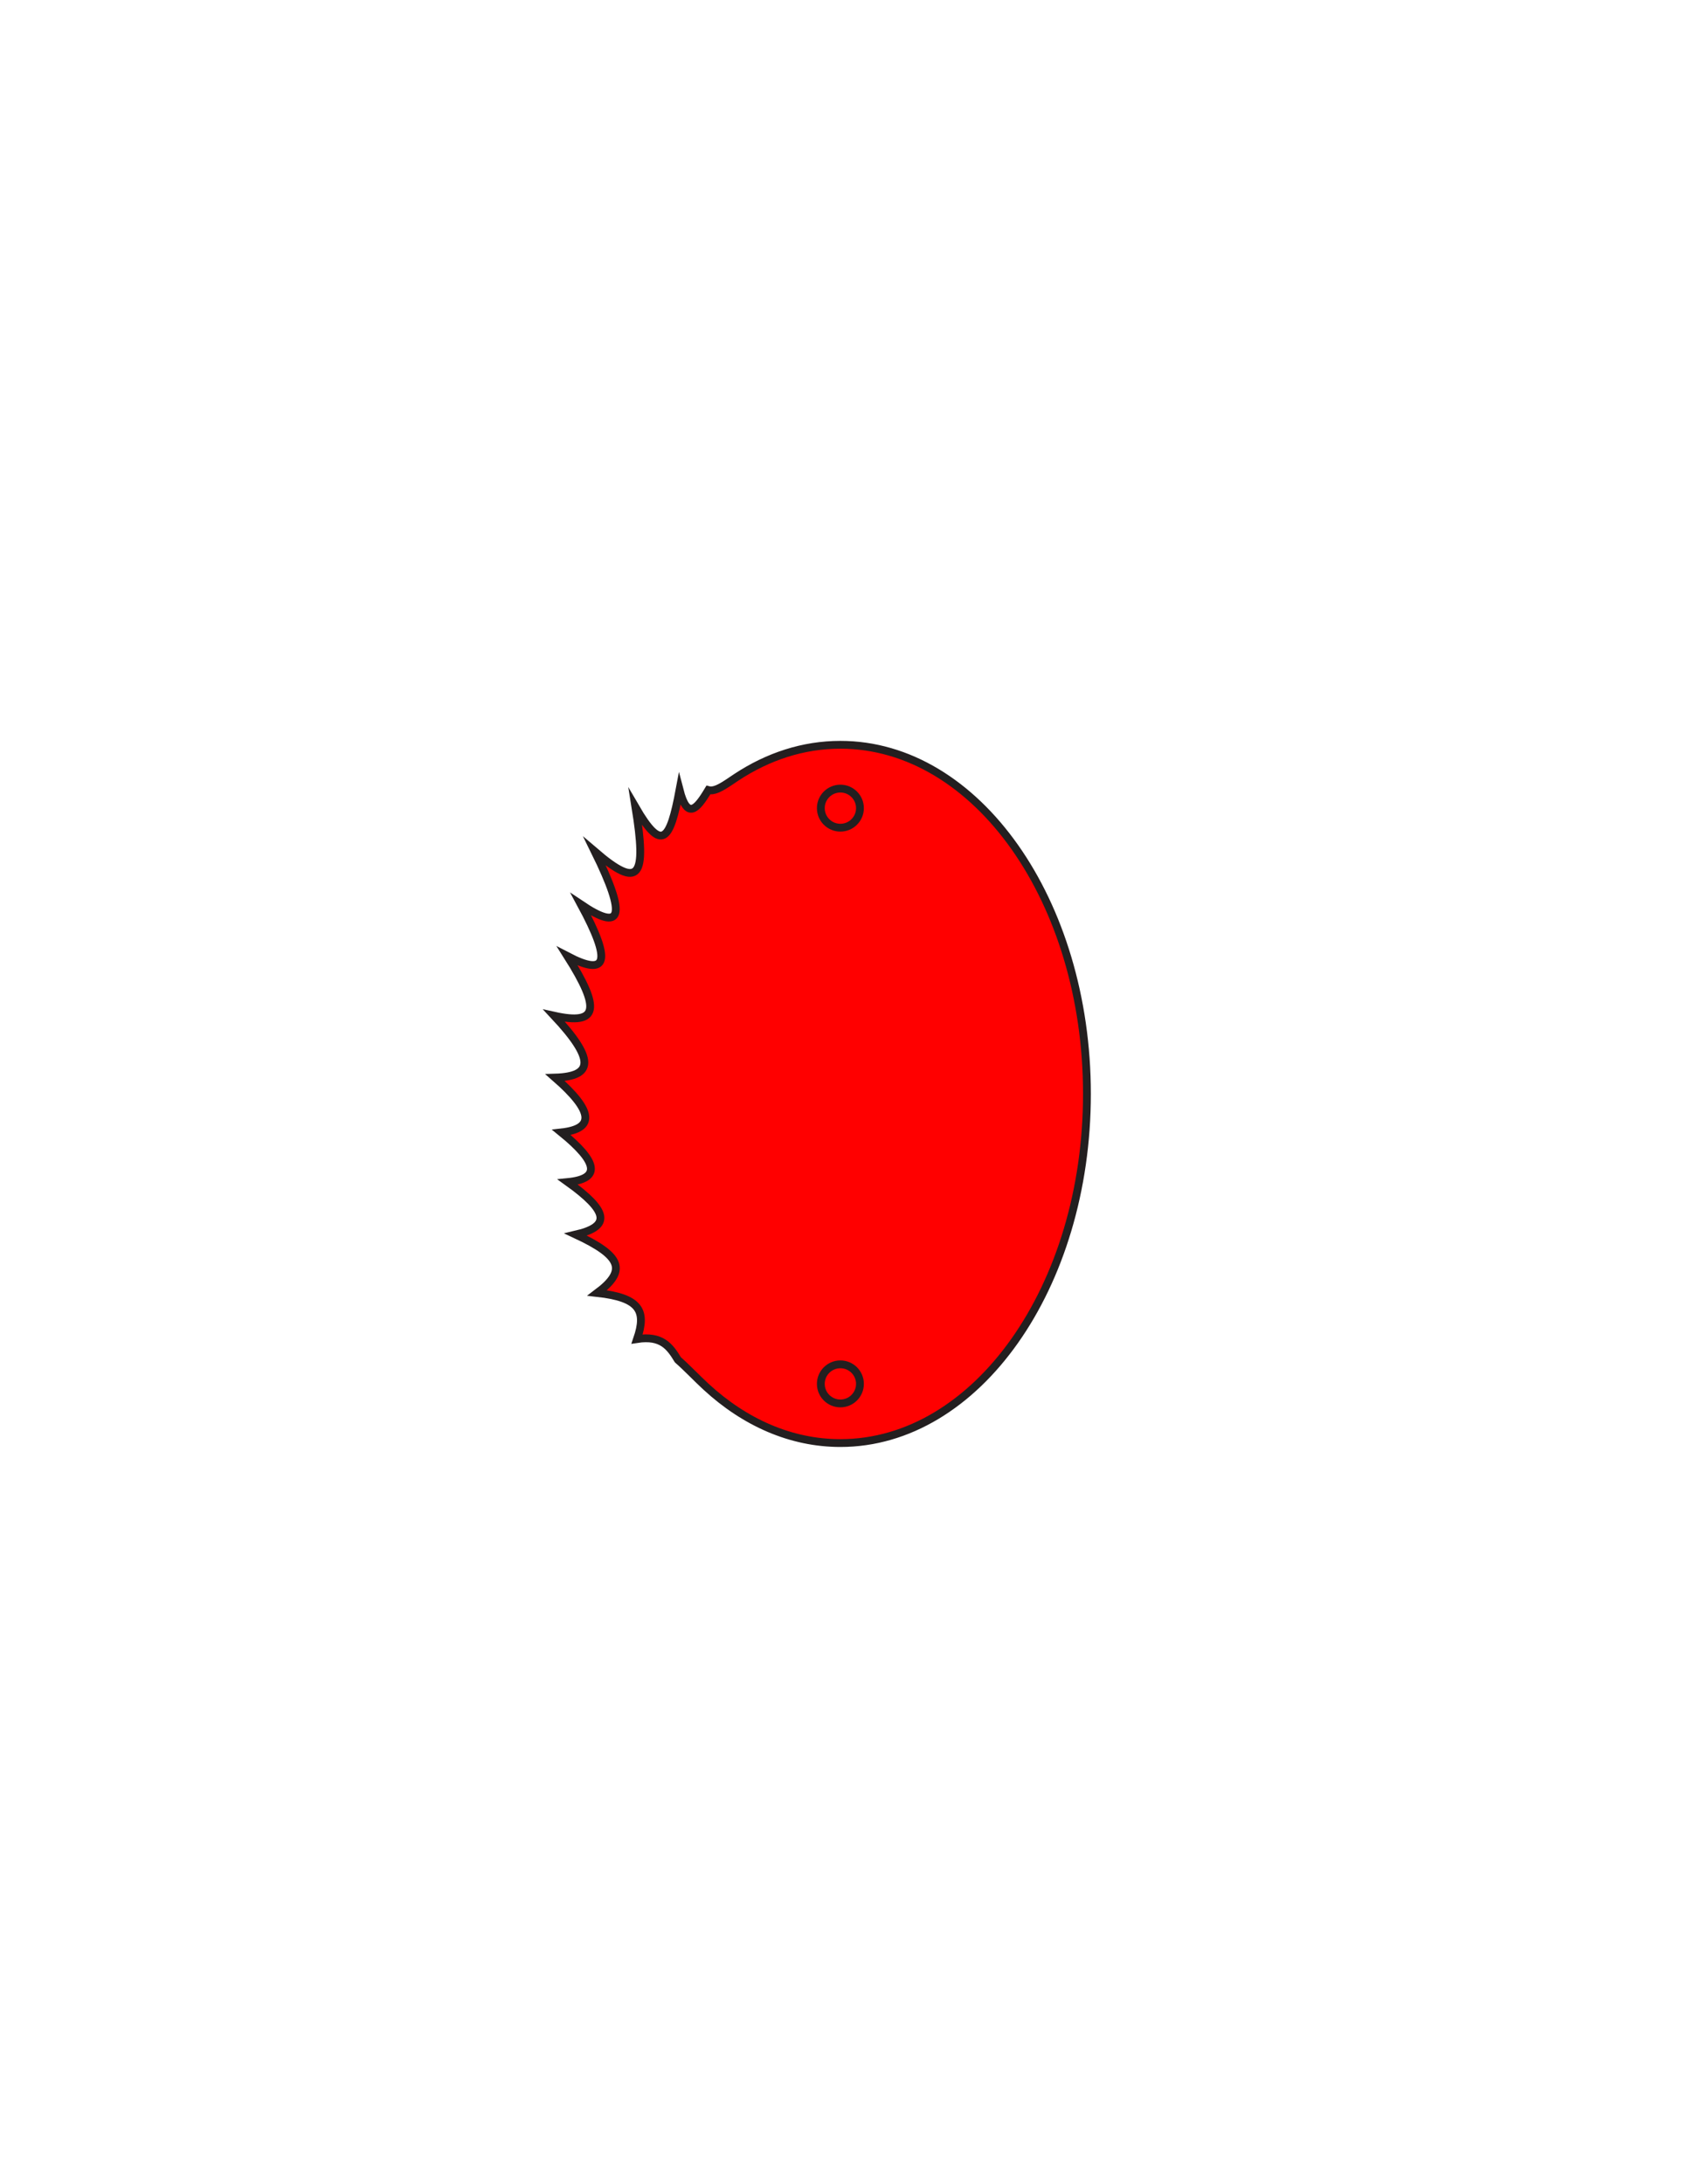 <?xml version="1.0" encoding="utf-8"?>
<!-- Generator: Adobe Illustrator 16.0.0, SVG Export Plug-In . SVG Version: 6.00 Build 0)  -->
<svg version="1.1" id="Layer_1" xmlns="http://www.w3.org/2000/svg" xmlns:xlink="http://www.w3.org/1999/xlink" x="0px" y="0px"
	 width="612px" height="792px" viewBox="0 0 612 792" enable-background="new 0 0 612 792" xml:space="preserve">
<rect x="192" y="270.068" fill-opacity="0" fill="#231F20" width="230" height="253.194"/>
<path id="PRIMARY_2_" fill="#FF0000" stroke="#231F20" stroke-width="2.837" stroke-miterlimit="10" d="M394.315,396.662
	c0,69.918-40.033,126.6-89.445,126.6c-17.967,0-34.696-7.494-48.708-20.396c-3.503-3.226-6.838-6.791-10.242-9.791
	c-2.879-4.735-5.826-8.91-14.806-7.536c3.514-10.266,0.997-14.982-14.464-16.705c10.905-8.195,8.866-13.395-7.772-21.174
	c13.081-3.034,11.566-8.646-2.901-19.041c12.004-1.18,11.057-7.143-2.313-18.004c12.091-1.348,11.762-7.596-2.29-19.872
	c14.051-0.437,14.381-6.684-0.349-22.441c16.008,3.548,16.955-2.415,4.815-21.603c14.601,7.612,16.118,1.999,4.922-18.73
	c14.752,9.917,16.792,4.717,5.021-19.197c16.327,13.998,18.845,9.279,14.752-16.067c9.559,16.453,12.506,12.279,15.992-6.294
	c2.797,10.837,6.131,7.274,10.436,0.07c2.701,0.753,6.375-2.134,10.195-4.651c11.458-7.549,24.237-11.766,37.712-11.766
	C354.282,270.065,394.315,326.744,394.315,396.662z"/>
<ellipse fill="none" stroke="#231F20" stroke-width="2.837" stroke-miterlimit="10" cx="304.871" cy="293.037" rx="7.099" ry="7.087"/>
<ellipse fill="none" stroke="#231F20" stroke-width="2.837" stroke-miterlimit="10" cx="304.871" cy="501.802" rx="7.099" ry="7.087"/>
</svg>
